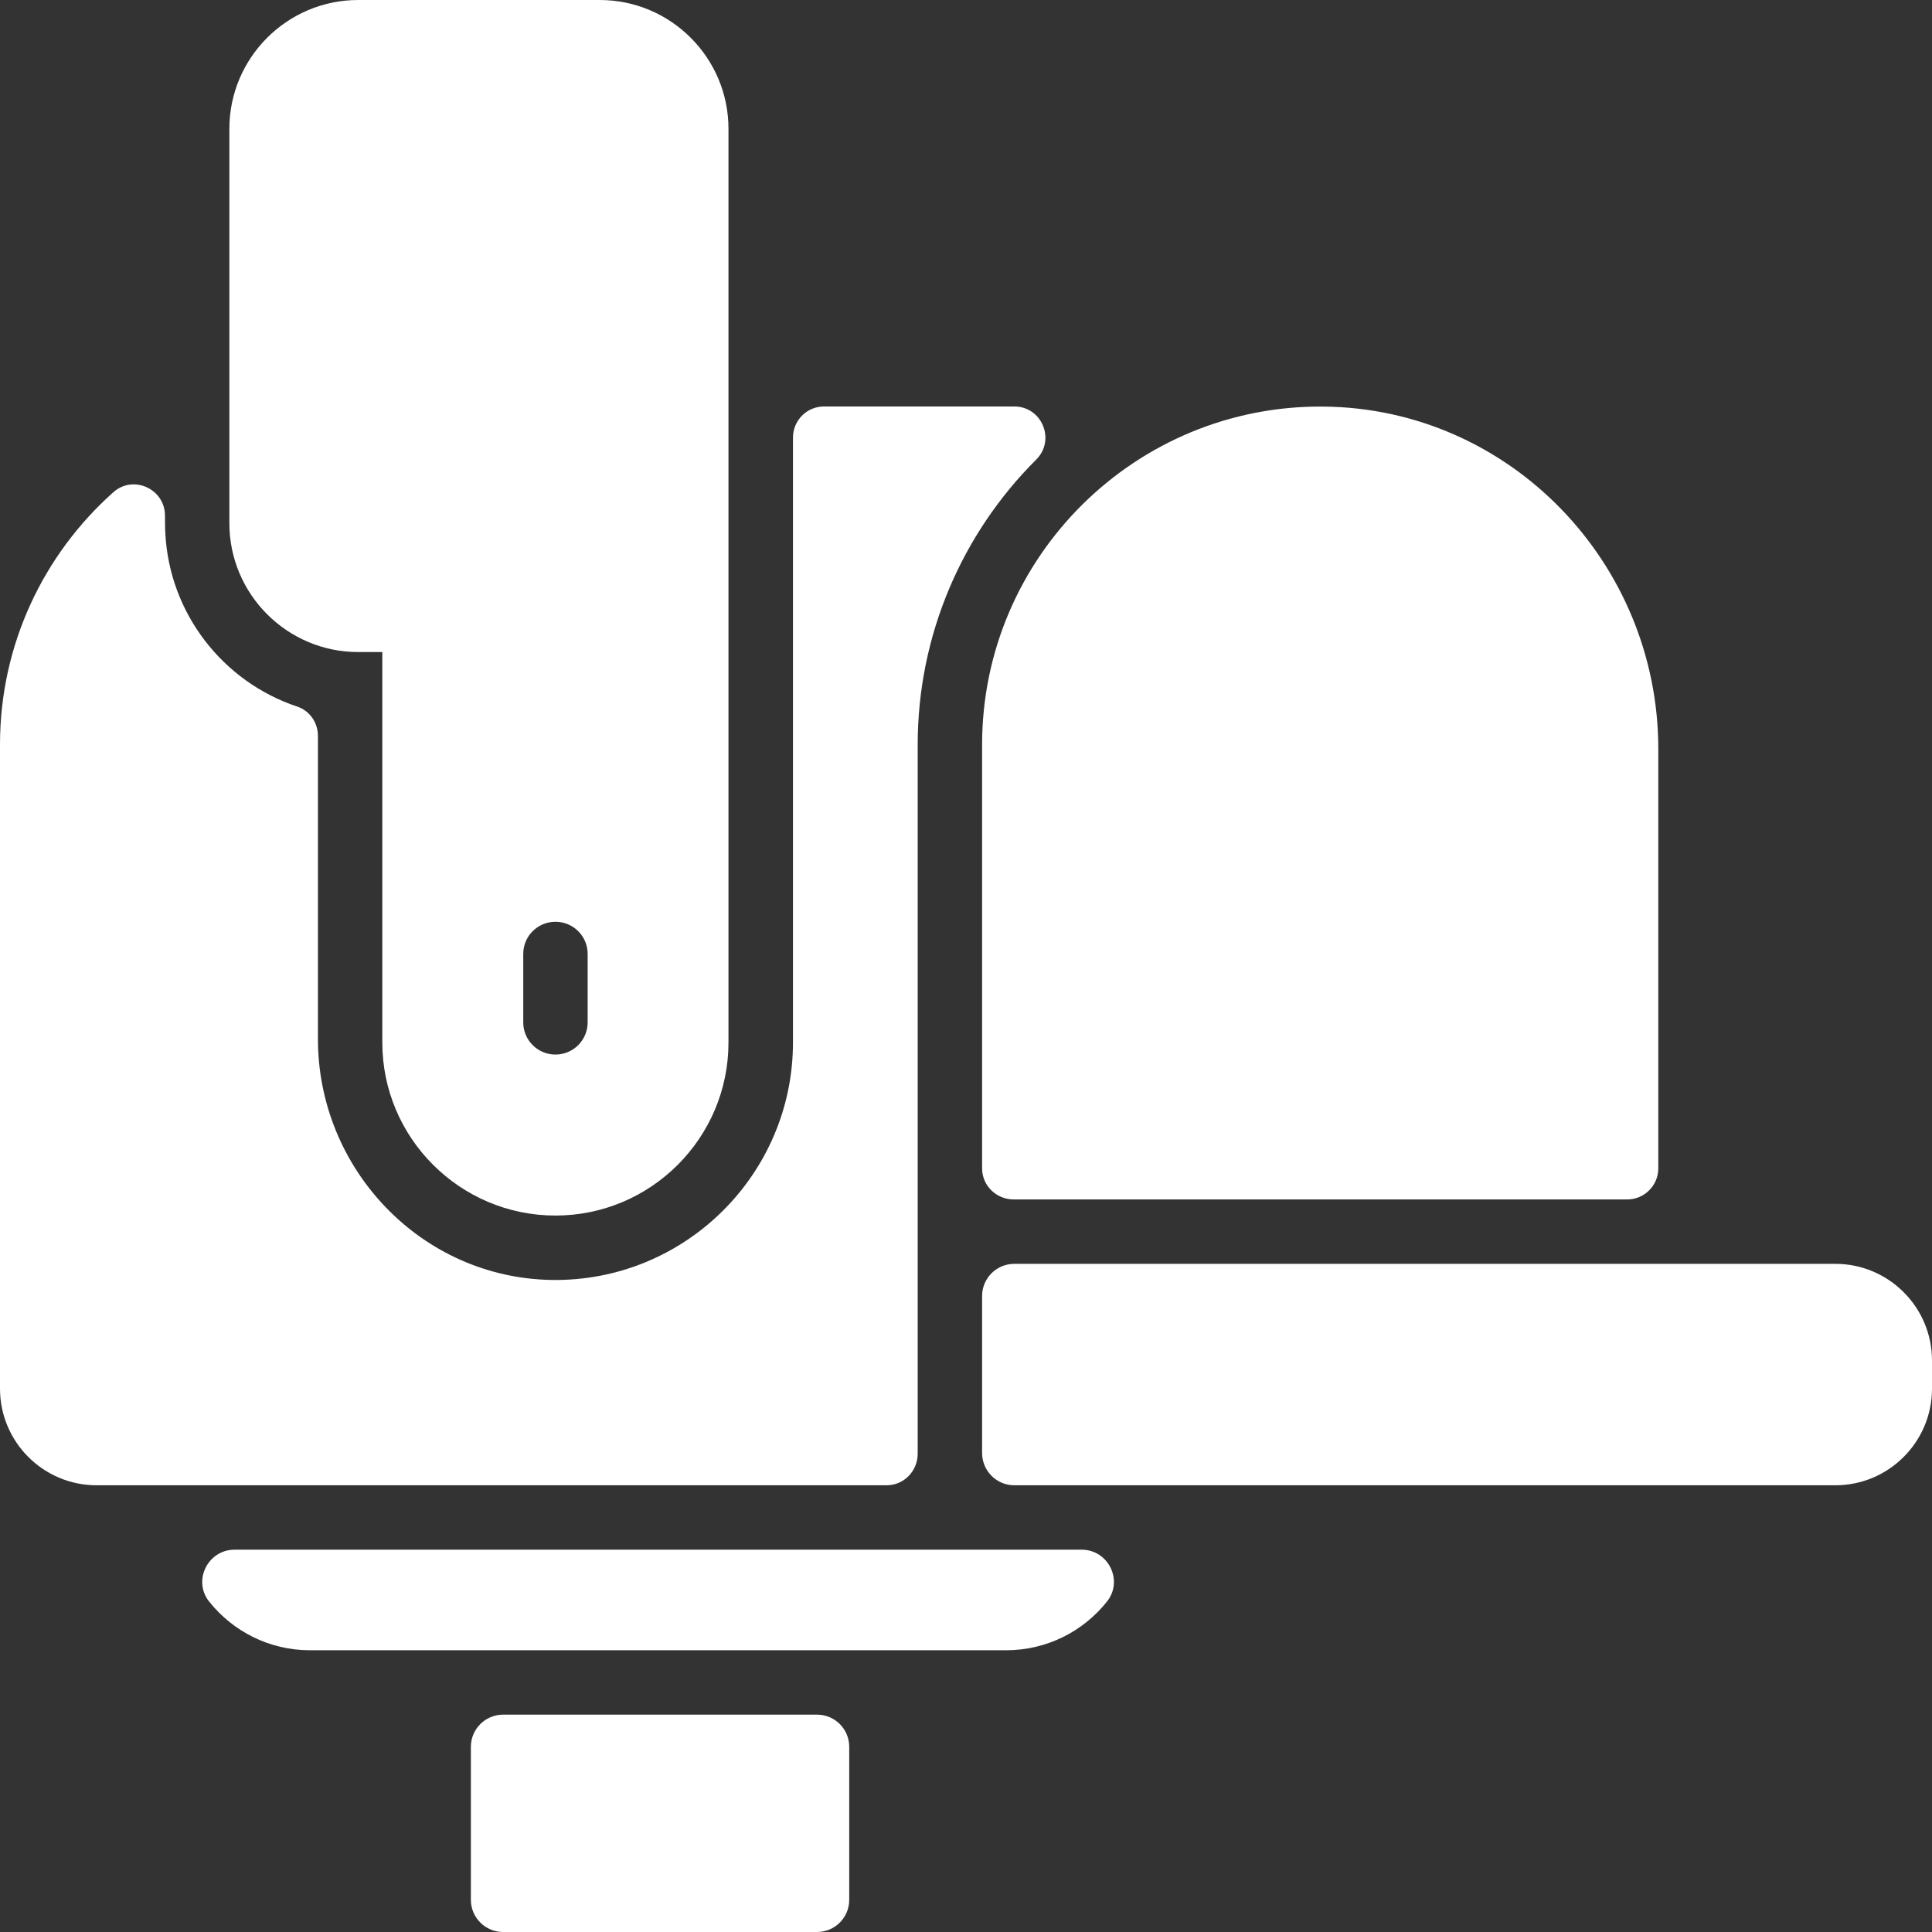 <svg width="18" height="18" viewBox="0 0 18 18" fill="none" xmlns="http://www.w3.org/2000/svg">
<rect x="0" y="0" width="18" height="18" fill="#333333" stroke="none"/>
<g clip-path="url(#clip0)">
<path d="M5.587 0H3.337C2.676 0 2.137 0.538 2.137 1.2V4.875C2.137 5.537 2.676 6.075 3.337 6.075H3.562V9.713C3.562 10.602 4.286 11.325 5.175 11.325C6.064 11.325 6.787 10.602 6.787 9.713V1.2C6.787 0.538 6.249 0 5.587 0ZM4.875 9.525V8.887C4.875 8.722 5.009 8.588 5.175 8.588C5.341 8.588 5.475 8.722 5.475 8.887V9.525C5.475 9.691 5.341 9.825 5.175 9.825C5.009 9.825 4.875 9.691 4.875 9.525Z" fill="white"/>
<path d="M10.077 14.438C10.327 14.438 10.469 14.727 10.313 14.922C10.093 15.198 9.754 15.375 9.375 15.375H2.887C2.508 15.375 2.169 15.198 1.949 14.922C1.793 14.727 1.936 14.438 2.186 14.438H10.077Z" fill="white"/>
<path d="M15.45 6.978V10.885C15.45 11.045 15.32 11.175 15.16 11.175C15.16 11.175 9.448 11.175 9.447 11.175C9.284 11.176 9.15 11.048 9.15 10.885V6.938C9.15 5.19 10.58 3.771 12.331 3.788C14.065 3.804 15.45 5.243 15.45 6.978Z" fill="white"/>
<path d="M18 12.675V12.938C18 13.434 17.596 13.838 17.1 13.838H9.45C9.284 13.838 9.15 13.703 9.15 13.537V12.075C9.15 11.909 9.284 11.775 9.45 11.775H17.1C17.596 11.775 18 12.179 18 12.675Z" fill="white"/>
<path d="M7.912 16.275V17.7C7.912 17.866 7.778 18 7.612 18H4.687C4.522 18 4.387 17.866 4.387 17.7V16.275C4.387 16.109 4.522 15.975 4.687 15.975H7.612C7.778 15.975 7.912 16.109 7.912 16.275Z" fill="white"/>
<path d="M9.45 3.787C9.708 3.787 9.837 4.1 9.654 4.282C8.964 4.97 8.55 5.916 8.55 6.937V13.541C8.551 13.704 8.423 13.838 8.26 13.838H0.9C0.403 13.838 0 13.434 0 12.938V6.937C0 6.003 0.408 5.163 1.056 4.586C1.242 4.42 1.537 4.555 1.537 4.804C1.538 4.925 1.538 4.929 1.54 4.962C1.576 5.718 2.081 6.354 2.769 6.583C2.886 6.622 2.962 6.733 2.962 6.856V9.679C2.962 10.893 3.926 11.906 5.14 11.925C6.376 11.944 7.388 10.944 7.388 9.712V4.077C7.388 3.917 7.517 3.787 7.677 3.787H9.45Z" fill="white"/>
</g>
<defs>
<clipPath id="clip0">
<rect width="18" height="18" fill="white"/>
</clipPath>
</defs>
</svg>
